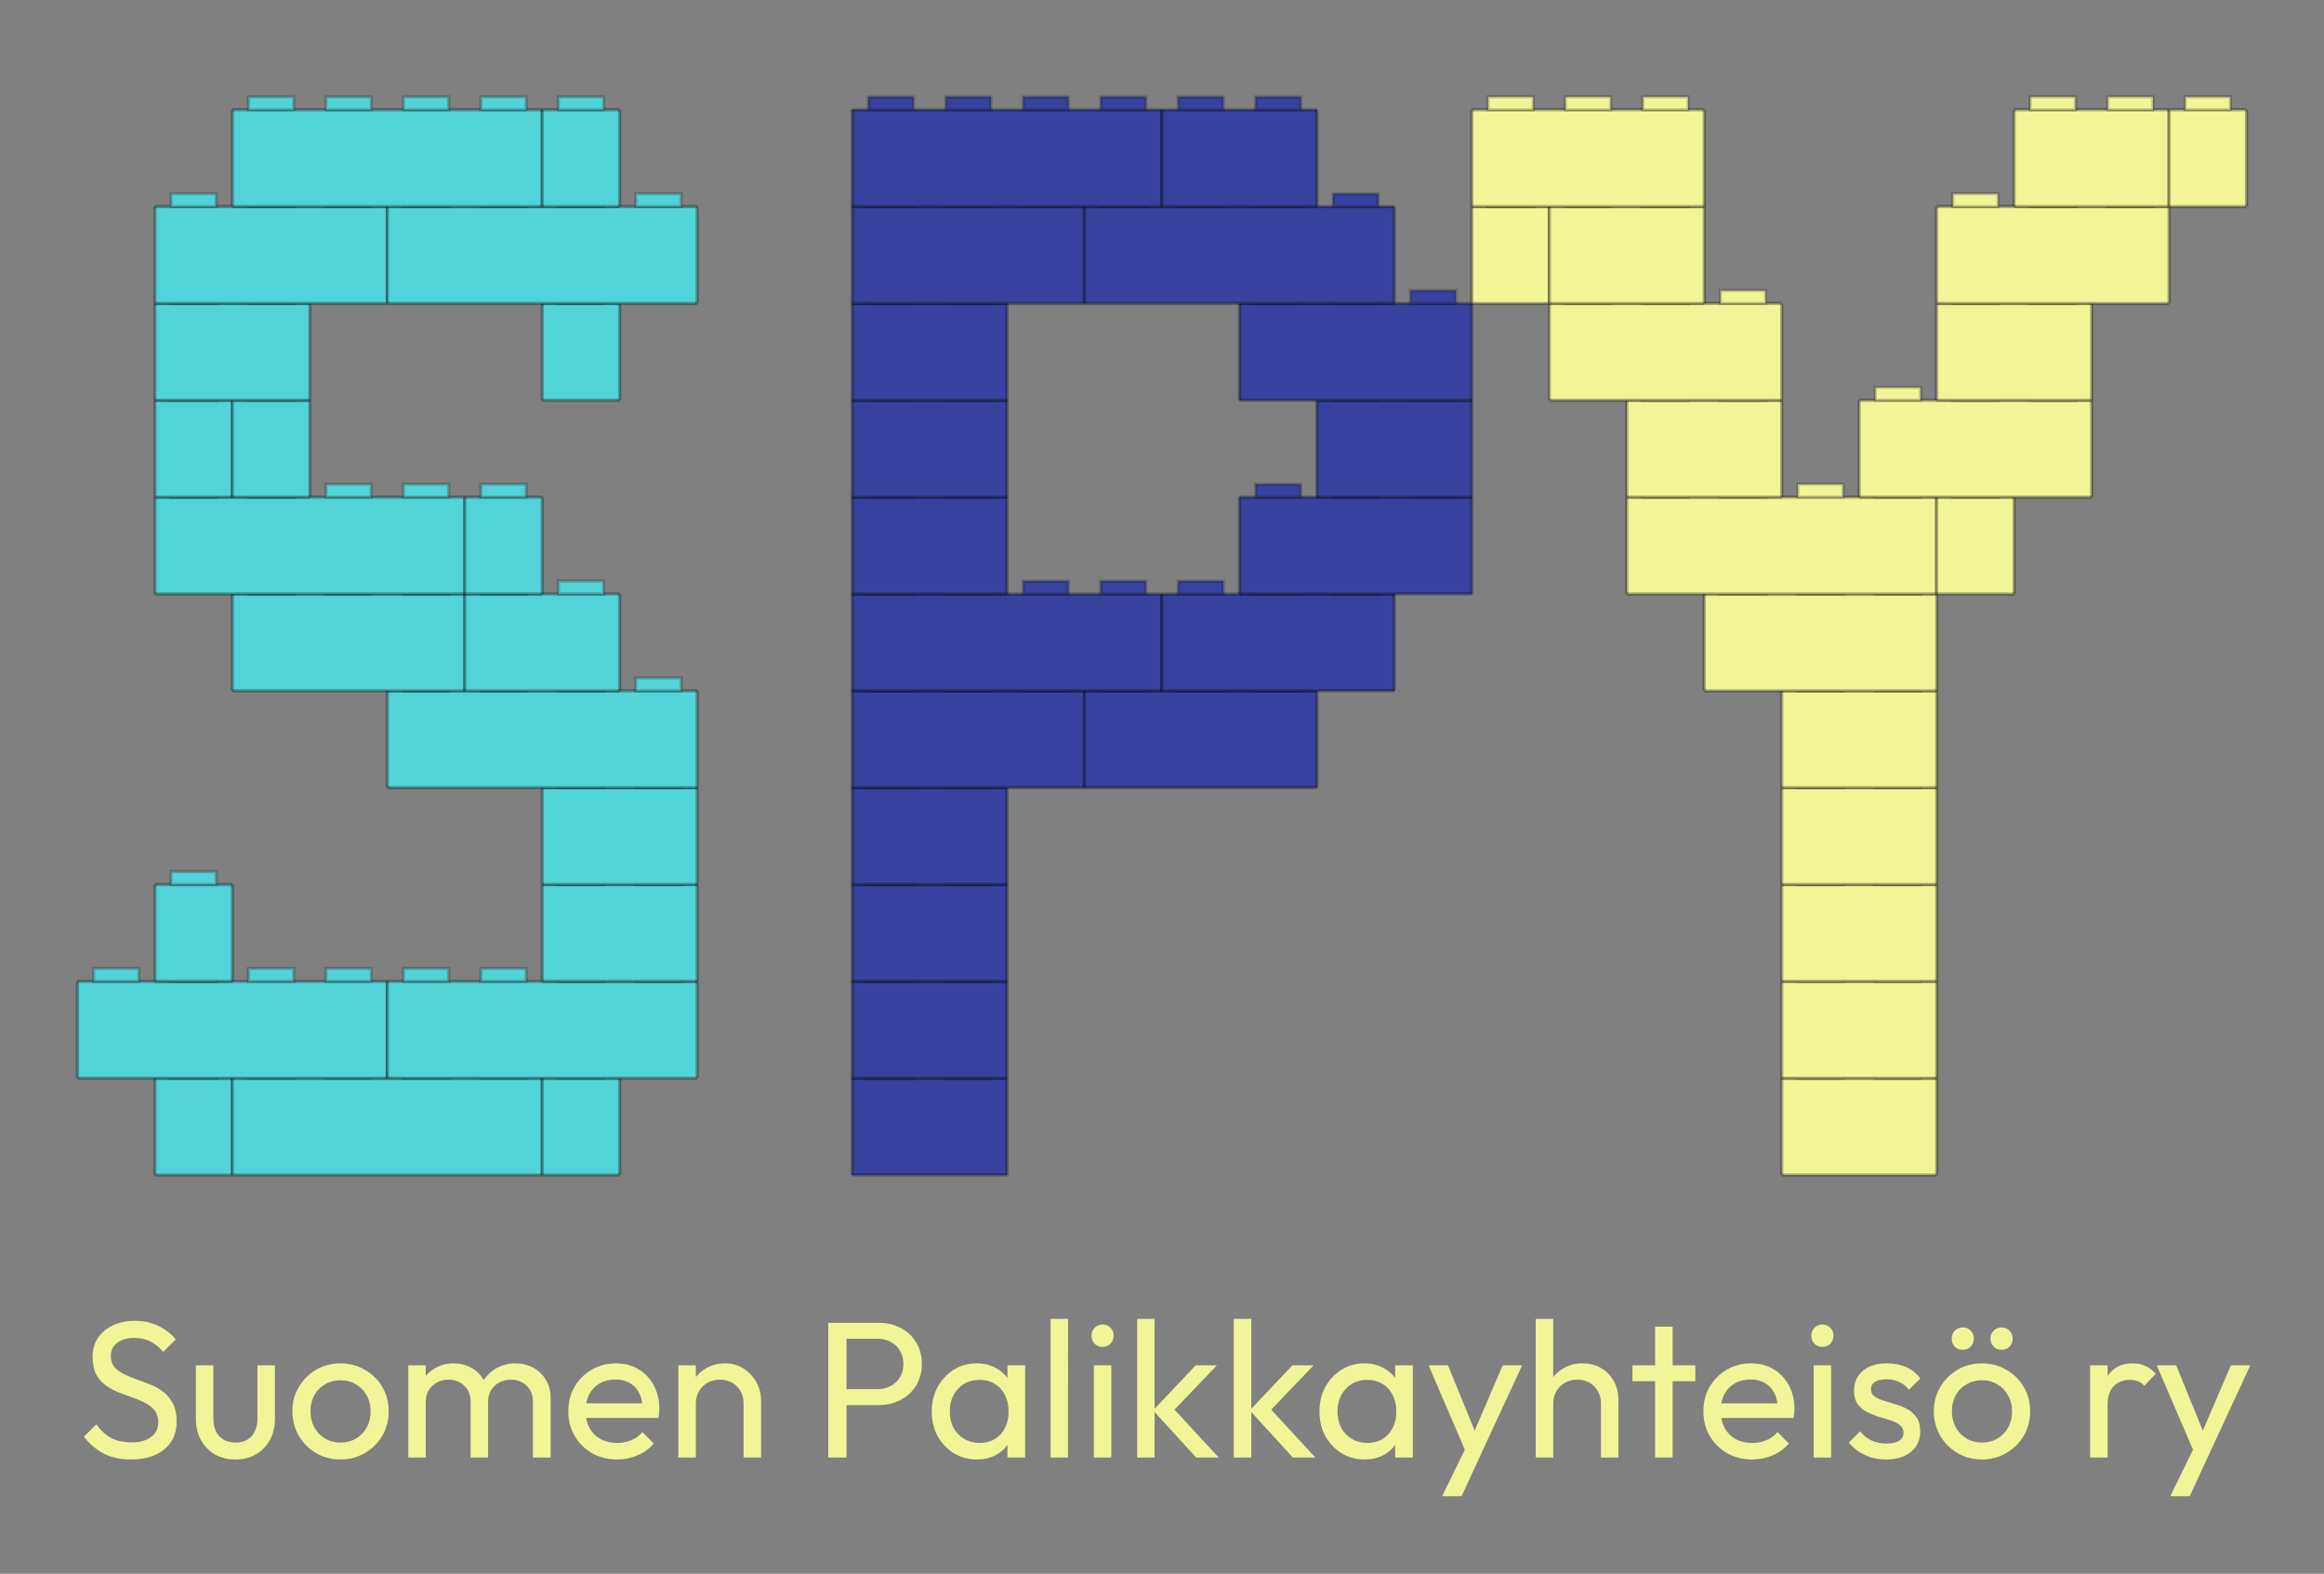 <?xml version='1.0' encoding='utf-8'?>
<svg xmlns="http://www.w3.org/2000/svg" width="360.0" height="243.749" viewBox="0.0 0.0 360.0 243.749" version="1.1"><rect x="0.0" y="0.0" width="360.0" height="243.749" fill="#808080" stroke="none"/><desc>Brick-style blocky version - auto bricks side view</desc>
  <rect x="24" y="167" width="12" height="15" fill="rgb(83,211,216)" />
  <line x1="24" y1="167" x2="36" y2="167" stroke="rgb(0,0,0)" stroke-width="0.5" opacity="0.3" />
  <line x1="24" y1="182" x2="36" y2="182" stroke="rgb(0,0,0)" stroke-width="0.5" opacity="0.3" />
  <line x1="24" y1="167" x2="24" y2="182" stroke="rgb(0,0,0)" stroke-width="0.5" opacity="0.3" />
  <line x1="36" y1="167" x2="36" y2="182" stroke="rgb(0,0,0)" stroke-width="0.5" opacity="0.3" />
  <rect x="26.5" y="165" width="7" height="2" fill="rgb(83,211,216)" />
  <rect x="26.5" y="165" width="7" height="2" fill="none" stroke="rgb(0,0,0)" stroke-width="0.5" opacity="0.2" />
  <rect x="36" y="167" width="48" height="15" fill="rgb(82,211,216)" />
  <line x1="36" y1="167" x2="84" y2="167" stroke="rgb(0,0,0)" stroke-width="0.5" opacity="0.3" />
  <line x1="36" y1="182" x2="84" y2="182" stroke="rgb(0,0,0)" stroke-width="0.5" opacity="0.3" />
  <line x1="36" y1="167" x2="36" y2="182" stroke="rgb(0,0,0)" stroke-width="0.5" opacity="0.3" />
  <line x1="84" y1="167" x2="84" y2="182" stroke="rgb(0,0,0)" stroke-width="0.5" opacity="0.3" />
  <rect x="38.5" y="165" width="7" height="2" fill="rgb(82,211,216)" />
  <rect x="38.5" y="165" width="7" height="2" fill="none" stroke="rgb(0,0,0)" stroke-width="0.5" opacity="0.2" />
  <rect x="50.5" y="165" width="7" height="2" fill="rgb(82,211,216)" />
  <rect x="50.5" y="165" width="7" height="2" fill="none" stroke="rgb(0,0,0)" stroke-width="0.5" opacity="0.2" />
  <rect x="62.5" y="165" width="7" height="2" fill="rgb(82,211,216)" />
  <rect x="62.5" y="165" width="7" height="2" fill="none" stroke="rgb(0,0,0)" stroke-width="0.5" opacity="0.2" />
  <rect x="74.5" y="165" width="7" height="2" fill="rgb(82,211,216)" />
  <rect x="74.5" y="165" width="7" height="2" fill="none" stroke="rgb(0,0,0)" stroke-width="0.5" opacity="0.2" />
  <rect x="84" y="167" width="12" height="15" fill="rgb(82,211,216)" />
  <line x1="84" y1="167" x2="96" y2="167" stroke="rgb(0,0,0)" stroke-width="0.5" opacity="0.3" />
  <line x1="84" y1="182" x2="96" y2="182" stroke="rgb(0,0,0)" stroke-width="0.5" opacity="0.3" />
  <line x1="84" y1="167" x2="84" y2="182" stroke="rgb(0,0,0)" stroke-width="0.5" opacity="0.3" />
  <line x1="96" y1="167" x2="96" y2="182" stroke="rgb(0,0,0)" stroke-width="0.5" opacity="0.3" />
  <rect x="86.5" y="165" width="7" height="2" fill="rgb(82,211,216)" />
  <rect x="86.5" y="165" width="7" height="2" fill="none" stroke="rgb(0,0,0)" stroke-width="0.5" opacity="0.2" />
  <rect x="132" y="167" width="24" height="15" fill="rgb(56,65,157)" />
  <line x1="132" y1="167" x2="156" y2="167" stroke="rgb(0,0,0)" stroke-width="0.5" opacity="0.3" />
  <line x1="132" y1="182" x2="156" y2="182" stroke="rgb(0,0,0)" stroke-width="0.5" opacity="0.3" />
  <line x1="132" y1="167" x2="132" y2="182" stroke="rgb(0,0,0)" stroke-width="0.5" opacity="0.3" />
  <line x1="156" y1="167" x2="156" y2="182" stroke="rgb(0,0,0)" stroke-width="0.5" opacity="0.3" />
  <rect x="134.5" y="165" width="7" height="2" fill="rgb(56,65,157)" />
  <rect x="134.5" y="165" width="7" height="2" fill="none" stroke="rgb(0,0,0)" stroke-width="0.5" opacity="0.2" />
  <rect x="146.5" y="165" width="7" height="2" fill="rgb(56,65,157)" />
  <rect x="146.5" y="165" width="7" height="2" fill="none" stroke="rgb(0,0,0)" stroke-width="0.5" opacity="0.2" />
  <rect x="276" y="167" width="24" height="15" fill="rgb(242,245,151)" />
  <line x1="276" y1="167" x2="300" y2="167" stroke="rgb(0,0,0)" stroke-width="0.5" opacity="0.3" />
  <line x1="276" y1="182" x2="300" y2="182" stroke="rgb(0,0,0)" stroke-width="0.5" opacity="0.3" />
  <line x1="276" y1="167" x2="276" y2="182" stroke="rgb(0,0,0)" stroke-width="0.5" opacity="0.3" />
  <line x1="300" y1="167" x2="300" y2="182" stroke="rgb(0,0,0)" stroke-width="0.5" opacity="0.3" />
  <rect x="278.5" y="165" width="7" height="2" fill="rgb(242,245,151)" />
  <rect x="278.5" y="165" width="7" height="2" fill="none" stroke="rgb(0,0,0)" stroke-width="0.5" opacity="0.2" />
  <rect x="290.5" y="165" width="7" height="2" fill="rgb(242,245,151)" />
  <rect x="290.5" y="165" width="7" height="2" fill="none" stroke="rgb(0,0,0)" stroke-width="0.5" opacity="0.2" />
  <rect x="12" y="152" width="48" height="15" fill="rgb(82,211,216)" />
  <line x1="12" y1="152" x2="60" y2="152" stroke="rgb(0,0,0)" stroke-width="0.5" opacity="0.3" />
  <line x1="12" y1="167" x2="60" y2="167" stroke="rgb(0,0,0)" stroke-width="0.5" opacity="0.3" />
  <line x1="12" y1="152" x2="12" y2="167" stroke="rgb(0,0,0)" stroke-width="0.5" opacity="0.3" />
  <line x1="60" y1="152" x2="60" y2="167" stroke="rgb(0,0,0)" stroke-width="0.5" opacity="0.3" />
  <rect x="14.5" y="150" width="7" height="2" fill="rgb(82,211,216)" />
  <rect x="14.5" y="150" width="7" height="2" fill="none" stroke="rgb(0,0,0)" stroke-width="0.5" opacity="0.2" />
  <rect x="26.5" y="150" width="7" height="2" fill="rgb(82,211,216)" />
  <rect x="26.5" y="150" width="7" height="2" fill="none" stroke="rgb(0,0,0)" stroke-width="0.5" opacity="0.2" />
  <rect x="38.5" y="150" width="7" height="2" fill="rgb(82,211,216)" />
  <rect x="38.5" y="150" width="7" height="2" fill="none" stroke="rgb(0,0,0)" stroke-width="0.5" opacity="0.2" />
  <rect x="50.5" y="150" width="7" height="2" fill="rgb(82,211,216)" />
  <rect x="50.5" y="150" width="7" height="2" fill="none" stroke="rgb(0,0,0)" stroke-width="0.5" opacity="0.2" />
  <rect x="60" y="152" width="48" height="15" fill="rgb(82,211,216)" />
  <line x1="60" y1="152" x2="108" y2="152" stroke="rgb(0,0,0)" stroke-width="0.5" opacity="0.3" />
  <line x1="60" y1="167" x2="108" y2="167" stroke="rgb(0,0,0)" stroke-width="0.5" opacity="0.3" />
  <line x1="60" y1="152" x2="60" y2="167" stroke="rgb(0,0,0)" stroke-width="0.5" opacity="0.3" />
  <line x1="108" y1="152" x2="108" y2="167" stroke="rgb(0,0,0)" stroke-width="0.5" opacity="0.3" />
  <rect x="62.5" y="150" width="7" height="2" fill="rgb(82,211,216)" />
  <rect x="62.5" y="150" width="7" height="2" fill="none" stroke="rgb(0,0,0)" stroke-width="0.5" opacity="0.2" />
  <rect x="74.5" y="150" width="7" height="2" fill="rgb(82,211,216)" />
  <rect x="74.5" y="150" width="7" height="2" fill="none" stroke="rgb(0,0,0)" stroke-width="0.5" opacity="0.2" />
  <rect x="86.5" y="150" width="7" height="2" fill="rgb(82,211,216)" />
  <rect x="86.5" y="150" width="7" height="2" fill="none" stroke="rgb(0,0,0)" stroke-width="0.5" opacity="0.2" />
  <rect x="98.5" y="150" width="7" height="2" fill="rgb(82,211,216)" />
  <rect x="98.5" y="150" width="7" height="2" fill="none" stroke="rgb(0,0,0)" stroke-width="0.5" opacity="0.2" />
  <rect x="132" y="152" width="24" height="15" fill="rgb(56,65,157)" />
  <line x1="132" y1="152" x2="156" y2="152" stroke="rgb(0,0,0)" stroke-width="0.5" opacity="0.3" />
  <line x1="132" y1="167" x2="156" y2="167" stroke="rgb(0,0,0)" stroke-width="0.5" opacity="0.3" />
  <line x1="132" y1="152" x2="132" y2="167" stroke="rgb(0,0,0)" stroke-width="0.5" opacity="0.3" />
  <line x1="156" y1="152" x2="156" y2="167" stroke="rgb(0,0,0)" stroke-width="0.5" opacity="0.3" />
  <rect x="134.5" y="150" width="7" height="2" fill="rgb(56,65,157)" />
  <rect x="134.5" y="150" width="7" height="2" fill="none" stroke="rgb(0,0,0)" stroke-width="0.5" opacity="0.2" />
  <rect x="146.5" y="150" width="7" height="2" fill="rgb(56,65,157)" />
  <rect x="146.5" y="150" width="7" height="2" fill="none" stroke="rgb(0,0,0)" stroke-width="0.5" opacity="0.2" />
  <rect x="276" y="152" width="24" height="15" fill="rgb(242,245,151)" />
  <line x1="276" y1="152" x2="300" y2="152" stroke="rgb(0,0,0)" stroke-width="0.5" opacity="0.3" />
  <line x1="276" y1="167" x2="300" y2="167" stroke="rgb(0,0,0)" stroke-width="0.5" opacity="0.3" />
  <line x1="276" y1="152" x2="276" y2="167" stroke="rgb(0,0,0)" stroke-width="0.5" opacity="0.3" />
  <line x1="300" y1="152" x2="300" y2="167" stroke="rgb(0,0,0)" stroke-width="0.5" opacity="0.3" />
  <rect x="278.5" y="150" width="7" height="2" fill="rgb(242,245,151)" />
  <rect x="278.5" y="150" width="7" height="2" fill="none" stroke="rgb(0,0,0)" stroke-width="0.5" opacity="0.2" />
  <rect x="290.5" y="150" width="7" height="2" fill="rgb(242,245,151)" />
  <rect x="290.5" y="150" width="7" height="2" fill="none" stroke="rgb(0,0,0)" stroke-width="0.5" opacity="0.2" />
  <rect x="24" y="137" width="12" height="15" fill="rgb(82,211,216)" />
  <line x1="24" y1="137" x2="36" y2="137" stroke="rgb(0,0,0)" stroke-width="0.5" opacity="0.3" />
  <line x1="24" y1="152" x2="36" y2="152" stroke="rgb(0,0,0)" stroke-width="0.5" opacity="0.3" />
  <line x1="24" y1="137" x2="24" y2="152" stroke="rgb(0,0,0)" stroke-width="0.5" opacity="0.3" />
  <line x1="36" y1="137" x2="36" y2="152" stroke="rgb(0,0,0)" stroke-width="0.5" opacity="0.3" />
  <rect x="26.5" y="135" width="7" height="2" fill="rgb(82,211,216)" />
  <rect x="26.5" y="135" width="7" height="2" fill="none" stroke="rgb(0,0,0)" stroke-width="0.5" opacity="0.2" />
  <rect x="84" y="137" width="24" height="15" fill="rgb(82,211,216)" />
  <line x1="84" y1="137" x2="108" y2="137" stroke="rgb(0,0,0)" stroke-width="0.5" opacity="0.3" />
  <line x1="84" y1="152" x2="108" y2="152" stroke="rgb(0,0,0)" stroke-width="0.5" opacity="0.3" />
  <line x1="84" y1="137" x2="84" y2="152" stroke="rgb(0,0,0)" stroke-width="0.5" opacity="0.3" />
  <line x1="108" y1="137" x2="108" y2="152" stroke="rgb(0,0,0)" stroke-width="0.5" opacity="0.3" />
  <rect x="86.5" y="135" width="7" height="2" fill="rgb(82,211,216)" />
  <rect x="86.5" y="135" width="7" height="2" fill="none" stroke="rgb(0,0,0)" stroke-width="0.5" opacity="0.2" />
  <rect x="98.5" y="135" width="7" height="2" fill="rgb(82,211,216)" />
  <rect x="98.5" y="135" width="7" height="2" fill="none" stroke="rgb(0,0,0)" stroke-width="0.5" opacity="0.2" />
  <rect x="132" y="137" width="24" height="15" fill="rgb(56,65,157)" />
  <line x1="132" y1="137" x2="156" y2="137" stroke="rgb(0,0,0)" stroke-width="0.5" opacity="0.3" />
  <line x1="132" y1="152" x2="156" y2="152" stroke="rgb(0,0,0)" stroke-width="0.5" opacity="0.3" />
  <line x1="132" y1="137" x2="132" y2="152" stroke="rgb(0,0,0)" stroke-width="0.5" opacity="0.3" />
  <line x1="156" y1="137" x2="156" y2="152" stroke="rgb(0,0,0)" stroke-width="0.5" opacity="0.3" />
  <rect x="134.5" y="135" width="7" height="2" fill="rgb(56,65,157)" />
  <rect x="134.5" y="135" width="7" height="2" fill="none" stroke="rgb(0,0,0)" stroke-width="0.5" opacity="0.2" />
  <rect x="146.5" y="135" width="7" height="2" fill="rgb(56,65,157)" />
  <rect x="146.5" y="135" width="7" height="2" fill="none" stroke="rgb(0,0,0)" stroke-width="0.5" opacity="0.2" />
  <rect x="276" y="137" width="24" height="15" fill="rgb(242,245,151)" />
  <line x1="276" y1="137" x2="300" y2="137" stroke="rgb(0,0,0)" stroke-width="0.5" opacity="0.3" />
  <line x1="276" y1="152" x2="300" y2="152" stroke="rgb(0,0,0)" stroke-width="0.5" opacity="0.3" />
  <line x1="276" y1="137" x2="276" y2="152" stroke="rgb(0,0,0)" stroke-width="0.5" opacity="0.3" />
  <line x1="300" y1="137" x2="300" y2="152" stroke="rgb(0,0,0)" stroke-width="0.5" opacity="0.3" />
  <rect x="278.5" y="135" width="7" height="2" fill="rgb(242,245,151)" />
  <rect x="278.5" y="135" width="7" height="2" fill="none" stroke="rgb(0,0,0)" stroke-width="0.5" opacity="0.2" />
  <rect x="290.5" y="135" width="7" height="2" fill="rgb(242,245,151)" />
  <rect x="290.5" y="135" width="7" height="2" fill="none" stroke="rgb(0,0,0)" stroke-width="0.5" opacity="0.2" />
  <rect x="84" y="122" width="24" height="15" fill="rgb(82,211,216)" />
  <line x1="84" y1="122" x2="108" y2="122" stroke="rgb(0,0,0)" stroke-width="0.5" opacity="0.3" />
  <line x1="84" y1="137" x2="108" y2="137" stroke="rgb(0,0,0)" stroke-width="0.5" opacity="0.3" />
  <line x1="84" y1="122" x2="84" y2="137" stroke="rgb(0,0,0)" stroke-width="0.5" opacity="0.3" />
  <line x1="108" y1="122" x2="108" y2="137" stroke="rgb(0,0,0)" stroke-width="0.5" opacity="0.3" />
  <rect x="86.5" y="120" width="7" height="2" fill="rgb(82,211,216)" />
  <rect x="86.5" y="120" width="7" height="2" fill="none" stroke="rgb(0,0,0)" stroke-width="0.5" opacity="0.2" />
  <rect x="98.5" y="120" width="7" height="2" fill="rgb(82,211,216)" />
  <rect x="98.5" y="120" width="7" height="2" fill="none" stroke="rgb(0,0,0)" stroke-width="0.5" opacity="0.2" />
  <rect x="132" y="122" width="24" height="15" fill="rgb(56,65,157)" />
  <line x1="132" y1="122" x2="156" y2="122" stroke="rgb(0,0,0)" stroke-width="0.5" opacity="0.3" />
  <line x1="132" y1="137" x2="156" y2="137" stroke="rgb(0,0,0)" stroke-width="0.5" opacity="0.3" />
  <line x1="132" y1="122" x2="132" y2="137" stroke="rgb(0,0,0)" stroke-width="0.5" opacity="0.3" />
  <line x1="156" y1="122" x2="156" y2="137" stroke="rgb(0,0,0)" stroke-width="0.5" opacity="0.3" />
  <rect x="134.5" y="120" width="7" height="2" fill="rgb(56,65,157)" />
  <rect x="134.5" y="120" width="7" height="2" fill="none" stroke="rgb(0,0,0)" stroke-width="0.5" opacity="0.2" />
  <rect x="146.5" y="120" width="7" height="2" fill="rgb(56,65,157)" />
  <rect x="146.5" y="120" width="7" height="2" fill="none" stroke="rgb(0,0,0)" stroke-width="0.5" opacity="0.2" />
  <rect x="276" y="122" width="24" height="15" fill="rgb(242,245,151)" />
  <line x1="276" y1="122" x2="300" y2="122" stroke="rgb(0,0,0)" stroke-width="0.5" opacity="0.3" />
  <line x1="276" y1="137" x2="300" y2="137" stroke="rgb(0,0,0)" stroke-width="0.5" opacity="0.3" />
  <line x1="276" y1="122" x2="276" y2="137" stroke="rgb(0,0,0)" stroke-width="0.5" opacity="0.3" />
  <line x1="300" y1="122" x2="300" y2="137" stroke="rgb(0,0,0)" stroke-width="0.5" opacity="0.3" />
  <rect x="278.5" y="120" width="7" height="2" fill="rgb(242,245,151)" />
  <rect x="278.5" y="120" width="7" height="2" fill="none" stroke="rgb(0,0,0)" stroke-width="0.5" opacity="0.2" />
  <rect x="290.5" y="120" width="7" height="2" fill="rgb(242,245,151)" />
  <rect x="290.5" y="120" width="7" height="2" fill="none" stroke="rgb(0,0,0)" stroke-width="0.5" opacity="0.2" />
  <rect x="60" y="107" width="48" height="15" fill="rgb(82,211,216)" />
  <line x1="60" y1="107" x2="108" y2="107" stroke="rgb(0,0,0)" stroke-width="0.5" opacity="0.3" />
  <line x1="60" y1="122" x2="108" y2="122" stroke="rgb(0,0,0)" stroke-width="0.5" opacity="0.3" />
  <line x1="60" y1="107" x2="60" y2="122" stroke="rgb(0,0,0)" stroke-width="0.5" opacity="0.3" />
  <line x1="108" y1="107" x2="108" y2="122" stroke="rgb(0,0,0)" stroke-width="0.5" opacity="0.3" />
  <rect x="62.5" y="105" width="7" height="2" fill="rgb(82,211,216)" />
  <rect x="62.5" y="105" width="7" height="2" fill="none" stroke="rgb(0,0,0)" stroke-width="0.5" opacity="0.2" />
  <rect x="74.5" y="105" width="7" height="2" fill="rgb(82,211,216)" />
  <rect x="74.5" y="105" width="7" height="2" fill="none" stroke="rgb(0,0,0)" stroke-width="0.5" opacity="0.2" />
  <rect x="86.5" y="105" width="7" height="2" fill="rgb(82,211,216)" />
  <rect x="86.5" y="105" width="7" height="2" fill="none" stroke="rgb(0,0,0)" stroke-width="0.5" opacity="0.2" />
  <rect x="98.5" y="105" width="7" height="2" fill="rgb(82,211,216)" />
  <rect x="98.5" y="105" width="7" height="2" fill="none" stroke="rgb(0,0,0)" stroke-width="0.5" opacity="0.2" />
  <rect x="132" y="107" width="36" height="15" fill="rgb(56,65,157)" />
  <line x1="132" y1="107" x2="168" y2="107" stroke="rgb(0,0,0)" stroke-width="0.5" opacity="0.3" />
  <line x1="132" y1="122" x2="168" y2="122" stroke="rgb(0,0,0)" stroke-width="0.5" opacity="0.3" />
  <line x1="132" y1="107" x2="132" y2="122" stroke="rgb(0,0,0)" stroke-width="0.5" opacity="0.3" />
  <line x1="168" y1="107" x2="168" y2="122" stroke="rgb(0,0,0)" stroke-width="0.5" opacity="0.3" />
  <rect x="134.5" y="105" width="7" height="2" fill="rgb(56,65,157)" />
  <rect x="134.5" y="105" width="7" height="2" fill="none" stroke="rgb(0,0,0)" stroke-width="0.5" opacity="0.2" />
  <rect x="146.5" y="105" width="7" height="2" fill="rgb(56,65,157)" />
  <rect x="146.5" y="105" width="7" height="2" fill="none" stroke="rgb(0,0,0)" stroke-width="0.5" opacity="0.2" />
  <rect x="158.5" y="105" width="7" height="2" fill="rgb(56,65,157)" />
  <rect x="158.5" y="105" width="7" height="2" fill="none" stroke="rgb(0,0,0)" stroke-width="0.5" opacity="0.2" />
  <rect x="168" y="107" width="36" height="15" fill="rgb(56,65,157)" />
  <line x1="168" y1="107" x2="204" y2="107" stroke="rgb(0,0,0)" stroke-width="0.5" opacity="0.3" />
  <line x1="168" y1="122" x2="204" y2="122" stroke="rgb(0,0,0)" stroke-width="0.5" opacity="0.3" />
  <line x1="168" y1="107" x2="168" y2="122" stroke="rgb(0,0,0)" stroke-width="0.5" opacity="0.3" />
  <line x1="204" y1="107" x2="204" y2="122" stroke="rgb(0,0,0)" stroke-width="0.5" opacity="0.3" />
  <rect x="170.5" y="105" width="7" height="2" fill="rgb(56,65,157)" />
  <rect x="170.5" y="105" width="7" height="2" fill="none" stroke="rgb(0,0,0)" stroke-width="0.5" opacity="0.2" />
  <rect x="182.5" y="105" width="7" height="2" fill="rgb(56,65,157)" />
  <rect x="182.5" y="105" width="7" height="2" fill="none" stroke="rgb(0,0,0)" stroke-width="0.5" opacity="0.2" />
  <rect x="194.5" y="105" width="7" height="2" fill="rgb(56,65,157)" />
  <rect x="194.5" y="105" width="7" height="2" fill="none" stroke="rgb(0,0,0)" stroke-width="0.5" opacity="0.2" />
  <rect x="276" y="107" width="24" height="15" fill="rgb(242,245,151)" />
  <line x1="276" y1="107" x2="300" y2="107" stroke="rgb(0,0,0)" stroke-width="0.5" opacity="0.3" />
  <line x1="276" y1="122" x2="300" y2="122" stroke="rgb(0,0,0)" stroke-width="0.5" opacity="0.3" />
  <line x1="276" y1="107" x2="276" y2="122" stroke="rgb(0,0,0)" stroke-width="0.5" opacity="0.3" />
  <line x1="300" y1="107" x2="300" y2="122" stroke="rgb(0,0,0)" stroke-width="0.5" opacity="0.3" />
  <rect x="278.5" y="105" width="7" height="2" fill="rgb(242,245,151)" />
  <rect x="278.5" y="105" width="7" height="2" fill="none" stroke="rgb(0,0,0)" stroke-width="0.5" opacity="0.2" />
  <rect x="290.5" y="105" width="7" height="2" fill="rgb(242,245,151)" />
  <rect x="290.5" y="105" width="7" height="2" fill="none" stroke="rgb(0,0,0)" stroke-width="0.5" opacity="0.2" />
  <rect x="36" y="92" width="36" height="15" fill="rgb(82,211,216)" />
  <line x1="36" y1="92" x2="72" y2="92" stroke="rgb(0,0,0)" stroke-width="0.5" opacity="0.3" />
  <line x1="36" y1="107" x2="72" y2="107" stroke="rgb(0,0,0)" stroke-width="0.5" opacity="0.3" />
  <line x1="36" y1="92" x2="36" y2="107" stroke="rgb(0,0,0)" stroke-width="0.5" opacity="0.3" />
  <line x1="72" y1="92" x2="72" y2="107" stroke="rgb(0,0,0)" stroke-width="0.5" opacity="0.3" />
  <rect x="38.5" y="90" width="7" height="2" fill="rgb(82,211,216)" />
  <rect x="38.5" y="90" width="7" height="2" fill="none" stroke="rgb(0,0,0)" stroke-width="0.5" opacity="0.2" />
  <rect x="50.5" y="90" width="7" height="2" fill="rgb(82,211,216)" />
  <rect x="50.5" y="90" width="7" height="2" fill="none" stroke="rgb(0,0,0)" stroke-width="0.5" opacity="0.2" />
  <rect x="62.5" y="90" width="7" height="2" fill="rgb(82,211,216)" />
  <rect x="62.5" y="90" width="7" height="2" fill="none" stroke="rgb(0,0,0)" stroke-width="0.5" opacity="0.2" />
  <rect x="72" y="92" width="24" height="15" fill="rgb(82,211,216)" />
  <line x1="72" y1="92" x2="96" y2="92" stroke="rgb(0,0,0)" stroke-width="0.5" opacity="0.3" />
  <line x1="72" y1="107" x2="96" y2="107" stroke="rgb(0,0,0)" stroke-width="0.5" opacity="0.3" />
  <line x1="72" y1="92" x2="72" y2="107" stroke="rgb(0,0,0)" stroke-width="0.5" opacity="0.3" />
  <line x1="96" y1="92" x2="96" y2="107" stroke="rgb(0,0,0)" stroke-width="0.5" opacity="0.3" />
  <rect x="74.5" y="90" width="7" height="2" fill="rgb(82,211,216)" />
  <rect x="74.5" y="90" width="7" height="2" fill="none" stroke="rgb(0,0,0)" stroke-width="0.5" opacity="0.2" />
  <rect x="86.5" y="90" width="7" height="2" fill="rgb(82,211,216)" />
  <rect x="86.5" y="90" width="7" height="2" fill="none" stroke="rgb(0,0,0)" stroke-width="0.5" opacity="0.2" />
  <rect x="132" y="92" width="48" height="15" fill="rgb(56,65,157)" />
  <line x1="132" y1="92" x2="180" y2="92" stroke="rgb(0,0,0)" stroke-width="0.5" opacity="0.3" />
  <line x1="132" y1="107" x2="180" y2="107" stroke="rgb(0,0,0)" stroke-width="0.5" opacity="0.3" />
  <line x1="132" y1="92" x2="132" y2="107" stroke="rgb(0,0,0)" stroke-width="0.5" opacity="0.3" />
  <line x1="180" y1="92" x2="180" y2="107" stroke="rgb(0,0,0)" stroke-width="0.5" opacity="0.3" />
  <rect x="134.5" y="90" width="7" height="2" fill="rgb(56,65,157)" />
  <rect x="134.5" y="90" width="7" height="2" fill="none" stroke="rgb(0,0,0)" stroke-width="0.5" opacity="0.2" />
  <rect x="146.5" y="90" width="7" height="2" fill="rgb(56,65,157)" />
  <rect x="146.5" y="90" width="7" height="2" fill="none" stroke="rgb(0,0,0)" stroke-width="0.5" opacity="0.2" />
  <rect x="158.5" y="90" width="7" height="2" fill="rgb(56,65,157)" />
  <rect x="158.5" y="90" width="7" height="2" fill="none" stroke="rgb(0,0,0)" stroke-width="0.5" opacity="0.2" />
  <rect x="170.5" y="90" width="7" height="2" fill="rgb(56,65,157)" />
  <rect x="170.5" y="90" width="7" height="2" fill="none" stroke="rgb(0,0,0)" stroke-width="0.5" opacity="0.2" />
  <rect x="180" y="92" width="36" height="15" fill="rgb(56,65,157)" />
  <line x1="180" y1="92" x2="216" y2="92" stroke="rgb(0,0,0)" stroke-width="0.5" opacity="0.3" />
  <line x1="180" y1="107" x2="216" y2="107" stroke="rgb(0,0,0)" stroke-width="0.5" opacity="0.3" />
  <line x1="180" y1="92" x2="180" y2="107" stroke="rgb(0,0,0)" stroke-width="0.5" opacity="0.3" />
  <line x1="216" y1="92" x2="216" y2="107" stroke="rgb(0,0,0)" stroke-width="0.5" opacity="0.3" />
  <rect x="182.5" y="90" width="7" height="2" fill="rgb(56,65,157)" />
  <rect x="182.5" y="90" width="7" height="2" fill="none" stroke="rgb(0,0,0)" stroke-width="0.5" opacity="0.2" />
  <rect x="194.5" y="90" width="7" height="2" fill="rgb(56,65,157)" />
  <rect x="194.5" y="90" width="7" height="2" fill="none" stroke="rgb(0,0,0)" stroke-width="0.5" opacity="0.2" />
  <rect x="206.5" y="90" width="7" height="2" fill="rgb(56,65,157)" />
  <rect x="206.5" y="90" width="7" height="2" fill="none" stroke="rgb(0,0,0)" stroke-width="0.5" opacity="0.2" />
  <rect x="264" y="92" width="36" height="15" fill="rgb(242,245,151)" />
  <line x1="264" y1="92" x2="300" y2="92" stroke="rgb(0,0,0)" stroke-width="0.5" opacity="0.3" />
  <line x1="264" y1="107" x2="300" y2="107" stroke="rgb(0,0,0)" stroke-width="0.5" opacity="0.3" />
  <line x1="264" y1="92" x2="264" y2="107" stroke="rgb(0,0,0)" stroke-width="0.5" opacity="0.3" />
  <line x1="300" y1="92" x2="300" y2="107" stroke="rgb(0,0,0)" stroke-width="0.5" opacity="0.3" />
  <rect x="266.5" y="90" width="7" height="2" fill="rgb(242,245,151)" />
  <rect x="266.5" y="90" width="7" height="2" fill="none" stroke="rgb(0,0,0)" stroke-width="0.5" opacity="0.2" />
  <rect x="278.5" y="90" width="7" height="2" fill="rgb(242,245,151)" />
  <rect x="278.5" y="90" width="7" height="2" fill="none" stroke="rgb(0,0,0)" stroke-width="0.5" opacity="0.2" />
  <rect x="290.5" y="90" width="7" height="2" fill="rgb(242,245,151)" />
  <rect x="290.5" y="90" width="7" height="2" fill="none" stroke="rgb(0,0,0)" stroke-width="0.5" opacity="0.2" />
  <rect x="24" y="77" width="48" height="15" fill="rgb(82,211,216)" />
  <line x1="24" y1="77" x2="72" y2="77" stroke="rgb(0,0,0)" stroke-width="0.5" opacity="0.3" />
  <line x1="24" y1="92" x2="72" y2="92" stroke="rgb(0,0,0)" stroke-width="0.5" opacity="0.3" />
  <line x1="24" y1="77" x2="24" y2="92" stroke="rgb(0,0,0)" stroke-width="0.5" opacity="0.3" />
  <line x1="72" y1="77" x2="72" y2="92" stroke="rgb(0,0,0)" stroke-width="0.5" opacity="0.3" />
  <rect x="26.5" y="75" width="7" height="2" fill="rgb(82,211,216)" />
  <rect x="26.5" y="75" width="7" height="2" fill="none" stroke="rgb(0,0,0)" stroke-width="0.5" opacity="0.2" />
  <rect x="38.5" y="75" width="7" height="2" fill="rgb(82,211,216)" />
  <rect x="38.5" y="75" width="7" height="2" fill="none" stroke="rgb(0,0,0)" stroke-width="0.5" opacity="0.2" />
  <rect x="50.5" y="75" width="7" height="2" fill="rgb(82,211,216)" />
  <rect x="50.5" y="75" width="7" height="2" fill="none" stroke="rgb(0,0,0)" stroke-width="0.5" opacity="0.2" />
  <rect x="62.5" y="75" width="7" height="2" fill="rgb(82,211,216)" />
  <rect x="62.5" y="75" width="7" height="2" fill="none" stroke="rgb(0,0,0)" stroke-width="0.5" opacity="0.2" />
  <rect x="72" y="77" width="12" height="15" fill="rgb(81,211,216)" />
  <line x1="72" y1="77" x2="84" y2="77" stroke="rgb(0,0,0)" stroke-width="0.5" opacity="0.3" />
  <line x1="72" y1="92" x2="84" y2="92" stroke="rgb(0,0,0)" stroke-width="0.5" opacity="0.3" />
  <line x1="72" y1="77" x2="72" y2="92" stroke="rgb(0,0,0)" stroke-width="0.5" opacity="0.3" />
  <line x1="84" y1="77" x2="84" y2="92" stroke="rgb(0,0,0)" stroke-width="0.5" opacity="0.3" />
  <rect x="74.5" y="75" width="7" height="2" fill="rgb(81,211,216)" />
  <rect x="74.5" y="75" width="7" height="2" fill="none" stroke="rgb(0,0,0)" stroke-width="0.5" opacity="0.2" />
  <rect x="132" y="77" width="24" height="15" fill="rgb(56,65,157)" />
  <line x1="132" y1="77" x2="156" y2="77" stroke="rgb(0,0,0)" stroke-width="0.5" opacity="0.3" />
  <line x1="132" y1="92" x2="156" y2="92" stroke="rgb(0,0,0)" stroke-width="0.5" opacity="0.3" />
  <line x1="132" y1="77" x2="132" y2="92" stroke="rgb(0,0,0)" stroke-width="0.5" opacity="0.3" />
  <line x1="156" y1="77" x2="156" y2="92" stroke="rgb(0,0,0)" stroke-width="0.5" opacity="0.3" />
  <rect x="134.5" y="75" width="7" height="2" fill="rgb(56,65,157)" />
  <rect x="134.5" y="75" width="7" height="2" fill="none" stroke="rgb(0,0,0)" stroke-width="0.5" opacity="0.2" />
  <rect x="146.5" y="75" width="7" height="2" fill="rgb(56,65,157)" />
  <rect x="146.5" y="75" width="7" height="2" fill="none" stroke="rgb(0,0,0)" stroke-width="0.5" opacity="0.2" />
  <rect x="192" y="77" width="36" height="15" fill="rgb(56,65,157)" />
  <line x1="192" y1="77" x2="228" y2="77" stroke="rgb(0,0,0)" stroke-width="0.5" opacity="0.3" />
  <line x1="192" y1="92" x2="228" y2="92" stroke="rgb(0,0,0)" stroke-width="0.5" opacity="0.3" />
  <line x1="192" y1="77" x2="192" y2="92" stroke="rgb(0,0,0)" stroke-width="0.5" opacity="0.3" />
  <line x1="228" y1="77" x2="228" y2="92" stroke="rgb(0,0,0)" stroke-width="0.5" opacity="0.3" />
  <rect x="194.5" y="75" width="7" height="2" fill="rgb(56,65,157)" />
  <rect x="194.5" y="75" width="7" height="2" fill="none" stroke="rgb(0,0,0)" stroke-width="0.5" opacity="0.2" />
  <rect x="206.5" y="75" width="7" height="2" fill="rgb(56,65,157)" />
  <rect x="206.5" y="75" width="7" height="2" fill="none" stroke="rgb(0,0,0)" stroke-width="0.5" opacity="0.2" />
  <rect x="218.5" y="75" width="7" height="2" fill="rgb(56,65,157)" />
  <rect x="218.5" y="75" width="7" height="2" fill="none" stroke="rgb(0,0,0)" stroke-width="0.5" opacity="0.2" />
  <rect x="252" y="77" width="48" height="15" fill="rgb(242,245,151)" />
  <line x1="252" y1="77" x2="300" y2="77" stroke="rgb(0,0,0)" stroke-width="0.5" opacity="0.3" />
  <line x1="252" y1="92" x2="300" y2="92" stroke="rgb(0,0,0)" stroke-width="0.5" opacity="0.3" />
  <line x1="252" y1="77" x2="252" y2="92" stroke="rgb(0,0,0)" stroke-width="0.5" opacity="0.3" />
  <line x1="300" y1="77" x2="300" y2="92" stroke="rgb(0,0,0)" stroke-width="0.5" opacity="0.3" />
  <rect x="254.5" y="75" width="7" height="2" fill="rgb(242,245,151)" />
  <rect x="254.5" y="75" width="7" height="2" fill="none" stroke="rgb(0,0,0)" stroke-width="0.5" opacity="0.2" />
  <rect x="266.5" y="75" width="7" height="2" fill="rgb(242,245,151)" />
  <rect x="266.5" y="75" width="7" height="2" fill="none" stroke="rgb(0,0,0)" stroke-width="0.5" opacity="0.2" />
  <rect x="278.5" y="75" width="7" height="2" fill="rgb(242,245,151)" />
  <rect x="278.5" y="75" width="7" height="2" fill="none" stroke="rgb(0,0,0)" stroke-width="0.5" opacity="0.2" />
  <rect x="290.5" y="75" width="7" height="2" fill="rgb(242,245,151)" />
  <rect x="290.5" y="75" width="7" height="2" fill="none" stroke="rgb(0,0,0)" stroke-width="0.5" opacity="0.2" />
  <rect x="300" y="77" width="12" height="15" fill="rgb(242,245,151)" />
  <line x1="300" y1="77" x2="312" y2="77" stroke="rgb(0,0,0)" stroke-width="0.5" opacity="0.3" />
  <line x1="300" y1="92" x2="312" y2="92" stroke="rgb(0,0,0)" stroke-width="0.5" opacity="0.3" />
  <line x1="300" y1="77" x2="300" y2="92" stroke="rgb(0,0,0)" stroke-width="0.5" opacity="0.3" />
  <line x1="312" y1="77" x2="312" y2="92" stroke="rgb(0,0,0)" stroke-width="0.5" opacity="0.3" />
  <rect x="302.5" y="75" width="7" height="2" fill="rgb(242,245,151)" />
  <rect x="302.5" y="75" width="7" height="2" fill="none" stroke="rgb(0,0,0)" stroke-width="0.5" opacity="0.2" />
  <rect x="24" y="62" width="12" height="15" fill="rgb(82,211,216)" />
  <line x1="24" y1="62" x2="36" y2="62" stroke="rgb(0,0,0)" stroke-width="0.5" opacity="0.3" />
  <line x1="24" y1="77" x2="36" y2="77" stroke="rgb(0,0,0)" stroke-width="0.5" opacity="0.3" />
  <line x1="24" y1="62" x2="24" y2="77" stroke="rgb(0,0,0)" stroke-width="0.5" opacity="0.3" />
  <line x1="36" y1="62" x2="36" y2="77" stroke="rgb(0,0,0)" stroke-width="0.5" opacity="0.3" />
  <rect x="26.5" y="60" width="7" height="2" fill="rgb(82,211,216)" />
  <rect x="26.5" y="60" width="7" height="2" fill="none" stroke="rgb(0,0,0)" stroke-width="0.5" opacity="0.2" />
  <rect x="36" y="62" width="12" height="15" fill="rgb(82,211,216)" />
  <line x1="36" y1="62" x2="48" y2="62" stroke="rgb(0,0,0)" stroke-width="0.5" opacity="0.3" />
  <line x1="36" y1="77" x2="48" y2="77" stroke="rgb(0,0,0)" stroke-width="0.5" opacity="0.3" />
  <line x1="36" y1="62" x2="36" y2="77" stroke="rgb(0,0,0)" stroke-width="0.5" opacity="0.3" />
  <line x1="48" y1="62" x2="48" y2="77" stroke="rgb(0,0,0)" stroke-width="0.5" opacity="0.3" />
  <rect x="38.5" y="60" width="7" height="2" fill="rgb(82,211,216)" />
  <rect x="38.5" y="60" width="7" height="2" fill="none" stroke="rgb(0,0,0)" stroke-width="0.5" opacity="0.2" />
  <rect x="132" y="62" width="24" height="15" fill="rgb(56,65,157)" />
  <line x1="132" y1="62" x2="156" y2="62" stroke="rgb(0,0,0)" stroke-width="0.5" opacity="0.3" />
  <line x1="132" y1="77" x2="156" y2="77" stroke="rgb(0,0,0)" stroke-width="0.5" opacity="0.3" />
  <line x1="132" y1="62" x2="132" y2="77" stroke="rgb(0,0,0)" stroke-width="0.5" opacity="0.3" />
  <line x1="156" y1="62" x2="156" y2="77" stroke="rgb(0,0,0)" stroke-width="0.5" opacity="0.3" />
  <rect x="134.5" y="60" width="7" height="2" fill="rgb(56,65,157)" />
  <rect x="134.5" y="60" width="7" height="2" fill="none" stroke="rgb(0,0,0)" stroke-width="0.5" opacity="0.2" />
  <rect x="146.5" y="60" width="7" height="2" fill="rgb(56,65,157)" />
  <rect x="146.5" y="60" width="7" height="2" fill="none" stroke="rgb(0,0,0)" stroke-width="0.5" opacity="0.2" />
  <rect x="204" y="62" width="24" height="15" fill="rgb(56,65,157)" />
  <line x1="204" y1="62" x2="228" y2="62" stroke="rgb(0,0,0)" stroke-width="0.5" opacity="0.3" />
  <line x1="204" y1="77" x2="228" y2="77" stroke="rgb(0,0,0)" stroke-width="0.5" opacity="0.3" />
  <line x1="204" y1="62" x2="204" y2="77" stroke="rgb(0,0,0)" stroke-width="0.5" opacity="0.3" />
  <line x1="228" y1="62" x2="228" y2="77" stroke="rgb(0,0,0)" stroke-width="0.5" opacity="0.3" />
  <rect x="206.5" y="60" width="7" height="2" fill="rgb(56,65,157)" />
  <rect x="206.5" y="60" width="7" height="2" fill="none" stroke="rgb(0,0,0)" stroke-width="0.5" opacity="0.2" />
  <rect x="218.5" y="60" width="7" height="2" fill="rgb(56,65,157)" />
  <rect x="218.5" y="60" width="7" height="2" fill="none" stroke="rgb(0,0,0)" stroke-width="0.5" opacity="0.2" />
  <rect x="252" y="62" width="24" height="15" fill="rgb(242,245,151)" />
  <line x1="252" y1="62" x2="276" y2="62" stroke="rgb(0,0,0)" stroke-width="0.5" opacity="0.3" />
  <line x1="252" y1="77" x2="276" y2="77" stroke="rgb(0,0,0)" stroke-width="0.5" opacity="0.3" />
  <line x1="252" y1="62" x2="252" y2="77" stroke="rgb(0,0,0)" stroke-width="0.5" opacity="0.3" />
  <line x1="276" y1="62" x2="276" y2="77" stroke="rgb(0,0,0)" stroke-width="0.5" opacity="0.3" />
  <rect x="254.5" y="60" width="7" height="2" fill="rgb(242,245,151)" />
  <rect x="254.5" y="60" width="7" height="2" fill="none" stroke="rgb(0,0,0)" stroke-width="0.5" opacity="0.2" />
  <rect x="266.5" y="60" width="7" height="2" fill="rgb(242,245,151)" />
  <rect x="266.5" y="60" width="7" height="2" fill="none" stroke="rgb(0,0,0)" stroke-width="0.5" opacity="0.2" />
  <rect x="288" y="62" width="36" height="15" fill="rgb(242,245,151)" />
  <line x1="288" y1="62" x2="324" y2="62" stroke="rgb(0,0,0)" stroke-width="0.5" opacity="0.3" />
  <line x1="288" y1="77" x2="324" y2="77" stroke="rgb(0,0,0)" stroke-width="0.5" opacity="0.3" />
  <line x1="288" y1="62" x2="288" y2="77" stroke="rgb(0,0,0)" stroke-width="0.5" opacity="0.3" />
  <line x1="324" y1="62" x2="324" y2="77" stroke="rgb(0,0,0)" stroke-width="0.5" opacity="0.3" />
  <rect x="290.5" y="60" width="7" height="2" fill="rgb(242,245,151)" />
  <rect x="290.5" y="60" width="7" height="2" fill="none" stroke="rgb(0,0,0)" stroke-width="0.5" opacity="0.2" />
  <rect x="302.5" y="60" width="7" height="2" fill="rgb(242,245,151)" />
  <rect x="302.5" y="60" width="7" height="2" fill="none" stroke="rgb(0,0,0)" stroke-width="0.5" opacity="0.2" />
  <rect x="314.5" y="60" width="7" height="2" fill="rgb(242,245,151)" />
  <rect x="314.5" y="60" width="7" height="2" fill="none" stroke="rgb(0,0,0)" stroke-width="0.5" opacity="0.2" />
  <rect x="24" y="47" width="24" height="15" fill="rgb(82,211,216)" />
  <line x1="24" y1="47" x2="48" y2="47" stroke="rgb(0,0,0)" stroke-width="0.5" opacity="0.3" />
  <line x1="24" y1="62" x2="48" y2="62" stroke="rgb(0,0,0)" stroke-width="0.5" opacity="0.3" />
  <line x1="24" y1="47" x2="24" y2="62" stroke="rgb(0,0,0)" stroke-width="0.5" opacity="0.3" />
  <line x1="48" y1="47" x2="48" y2="62" stroke="rgb(0,0,0)" stroke-width="0.5" opacity="0.3" />
  <rect x="26.5" y="45" width="7" height="2" fill="rgb(82,211,216)" />
  <rect x="26.5" y="45" width="7" height="2" fill="none" stroke="rgb(0,0,0)" stroke-width="0.5" opacity="0.2" />
  <rect x="38.5" y="45" width="7" height="2" fill="rgb(82,211,216)" />
  <rect x="38.5" y="45" width="7" height="2" fill="none" stroke="rgb(0,0,0)" stroke-width="0.5" opacity="0.2" />
  <rect x="84" y="47" width="12" height="15" fill="rgb(82,211,216)" />
  <line x1="84" y1="47" x2="96" y2="47" stroke="rgb(0,0,0)" stroke-width="0.5" opacity="0.3" />
  <line x1="84" y1="62" x2="96" y2="62" stroke="rgb(0,0,0)" stroke-width="0.5" opacity="0.3" />
  <line x1="84" y1="47" x2="84" y2="62" stroke="rgb(0,0,0)" stroke-width="0.5" opacity="0.3" />
  <line x1="96" y1="47" x2="96" y2="62" stroke="rgb(0,0,0)" stroke-width="0.5" opacity="0.3" />
  <rect x="86.5" y="45" width="7" height="2" fill="rgb(82,211,216)" />
  <rect x="86.5" y="45" width="7" height="2" fill="none" stroke="rgb(0,0,0)" stroke-width="0.5" opacity="0.2" />
  <rect x="132" y="47" width="24" height="15" fill="rgb(56,65,157)" />
  <line x1="132" y1="47" x2="156" y2="47" stroke="rgb(0,0,0)" stroke-width="0.5" opacity="0.3" />
  <line x1="132" y1="62" x2="156" y2="62" stroke="rgb(0,0,0)" stroke-width="0.5" opacity="0.3" />
  <line x1="132" y1="47" x2="132" y2="62" stroke="rgb(0,0,0)" stroke-width="0.5" opacity="0.3" />
  <line x1="156" y1="47" x2="156" y2="62" stroke="rgb(0,0,0)" stroke-width="0.5" opacity="0.3" />
  <rect x="134.5" y="45" width="7" height="2" fill="rgb(56,65,157)" />
  <rect x="134.5" y="45" width="7" height="2" fill="none" stroke="rgb(0,0,0)" stroke-width="0.5" opacity="0.2" />
  <rect x="146.5" y="45" width="7" height="2" fill="rgb(56,65,157)" />
  <rect x="146.5" y="45" width="7" height="2" fill="none" stroke="rgb(0,0,0)" stroke-width="0.5" opacity="0.2" />
  <rect x="192" y="47" width="36" height="15" fill="rgb(56,65,157)" />
  <line x1="192" y1="47" x2="228" y2="47" stroke="rgb(0,0,0)" stroke-width="0.5" opacity="0.3" />
  <line x1="192" y1="62" x2="228" y2="62" stroke="rgb(0,0,0)" stroke-width="0.5" opacity="0.3" />
  <line x1="192" y1="47" x2="192" y2="62" stroke="rgb(0,0,0)" stroke-width="0.5" opacity="0.3" />
  <line x1="228" y1="47" x2="228" y2="62" stroke="rgb(0,0,0)" stroke-width="0.5" opacity="0.3" />
  <rect x="194.5" y="45" width="7" height="2" fill="rgb(56,65,157)" />
  <rect x="194.5" y="45" width="7" height="2" fill="none" stroke="rgb(0,0,0)" stroke-width="0.5" opacity="0.2" />
  <rect x="206.5" y="45" width="7" height="2" fill="rgb(56,65,157)" />
  <rect x="206.5" y="45" width="7" height="2" fill="none" stroke="rgb(0,0,0)" stroke-width="0.5" opacity="0.2" />
  <rect x="218.5" y="45" width="7" height="2" fill="rgb(56,65,157)" />
  <rect x="218.5" y="45" width="7" height="2" fill="none" stroke="rgb(0,0,0)" stroke-width="0.5" opacity="0.2" />
  <rect x="240" y="47" width="36" height="15" fill="rgb(242,245,151)" />
  <line x1="240" y1="47" x2="276" y2="47" stroke="rgb(0,0,0)" stroke-width="0.5" opacity="0.3" />
  <line x1="240" y1="62" x2="276" y2="62" stroke="rgb(0,0,0)" stroke-width="0.5" opacity="0.3" />
  <line x1="240" y1="47" x2="240" y2="62" stroke="rgb(0,0,0)" stroke-width="0.5" opacity="0.3" />
  <line x1="276" y1="47" x2="276" y2="62" stroke="rgb(0,0,0)" stroke-width="0.5" opacity="0.3" />
  <rect x="242.5" y="45" width="7" height="2" fill="rgb(242,245,151)" />
  <rect x="242.5" y="45" width="7" height="2" fill="none" stroke="rgb(0,0,0)" stroke-width="0.5" opacity="0.2" />
  <rect x="254.5" y="45" width="7" height="2" fill="rgb(242,245,151)" />
  <rect x="254.5" y="45" width="7" height="2" fill="none" stroke="rgb(0,0,0)" stroke-width="0.5" opacity="0.2" />
  <rect x="266.5" y="45" width="7" height="2" fill="rgb(242,245,151)" />
  <rect x="266.5" y="45" width="7" height="2" fill="none" stroke="rgb(0,0,0)" stroke-width="0.5" opacity="0.2" />
  <rect x="300" y="47" width="24" height="15" fill="rgb(242,245,151)" />
  <line x1="300" y1="47" x2="324" y2="47" stroke="rgb(0,0,0)" stroke-width="0.5" opacity="0.3" />
  <line x1="300" y1="62" x2="324" y2="62" stroke="rgb(0,0,0)" stroke-width="0.5" opacity="0.3" />
  <line x1="300" y1="47" x2="300" y2="62" stroke="rgb(0,0,0)" stroke-width="0.5" opacity="0.3" />
  <line x1="324" y1="47" x2="324" y2="62" stroke="rgb(0,0,0)" stroke-width="0.5" opacity="0.3" />
  <rect x="302.5" y="45" width="7" height="2" fill="rgb(242,245,151)" />
  <rect x="302.5" y="45" width="7" height="2" fill="none" stroke="rgb(0,0,0)" stroke-width="0.5" opacity="0.2" />
  <rect x="314.5" y="45" width="7" height="2" fill="rgb(242,245,151)" />
  <rect x="314.5" y="45" width="7" height="2" fill="none" stroke="rgb(0,0,0)" stroke-width="0.5" opacity="0.2" />
  <rect x="24" y="32" width="36" height="15" fill="rgb(82,211,216)" />
  <line x1="24" y1="32" x2="60" y2="32" stroke="rgb(0,0,0)" stroke-width="0.5" opacity="0.3" />
  <line x1="24" y1="47" x2="60" y2="47" stroke="rgb(0,0,0)" stroke-width="0.5" opacity="0.3" />
  <line x1="24" y1="32" x2="24" y2="47" stroke="rgb(0,0,0)" stroke-width="0.5" opacity="0.3" />
  <line x1="60" y1="32" x2="60" y2="47" stroke="rgb(0,0,0)" stroke-width="0.5" opacity="0.3" />
  <rect x="26.5" y="30" width="7" height="2" fill="rgb(82,211,216)" />
  <rect x="26.5" y="30" width="7" height="2" fill="none" stroke="rgb(0,0,0)" stroke-width="0.5" opacity="0.2" />
  <rect x="38.5" y="30" width="7" height="2" fill="rgb(82,211,216)" />
  <rect x="38.5" y="30" width="7" height="2" fill="none" stroke="rgb(0,0,0)" stroke-width="0.5" opacity="0.2" />
  <rect x="50.5" y="30" width="7" height="2" fill="rgb(82,211,216)" />
  <rect x="50.5" y="30" width="7" height="2" fill="none" stroke="rgb(0,0,0)" stroke-width="0.5" opacity="0.2" />
  <rect x="60" y="32" width="48" height="15" fill="rgb(82,211,216)" />
  <line x1="60" y1="32" x2="108" y2="32" stroke="rgb(0,0,0)" stroke-width="0.5" opacity="0.3" />
  <line x1="60" y1="47" x2="108" y2="47" stroke="rgb(0,0,0)" stroke-width="0.5" opacity="0.3" />
  <line x1="60" y1="32" x2="60" y2="47" stroke="rgb(0,0,0)" stroke-width="0.5" opacity="0.3" />
  <line x1="108" y1="32" x2="108" y2="47" stroke="rgb(0,0,0)" stroke-width="0.5" opacity="0.3" />
  <rect x="62.5" y="30" width="7" height="2" fill="rgb(82,211,216)" />
  <rect x="62.5" y="30" width="7" height="2" fill="none" stroke="rgb(0,0,0)" stroke-width="0.5" opacity="0.2" />
  <rect x="74.5" y="30" width="7" height="2" fill="rgb(82,211,216)" />
  <rect x="74.5" y="30" width="7" height="2" fill="none" stroke="rgb(0,0,0)" stroke-width="0.5" opacity="0.2" />
  <rect x="86.5" y="30" width="7" height="2" fill="rgb(82,211,216)" />
  <rect x="86.5" y="30" width="7" height="2" fill="none" stroke="rgb(0,0,0)" stroke-width="0.5" opacity="0.2" />
  <rect x="98.5" y="30" width="7" height="2" fill="rgb(82,211,216)" />
  <rect x="98.5" y="30" width="7" height="2" fill="none" stroke="rgb(0,0,0)" stroke-width="0.5" opacity="0.2" />
  <rect x="132" y="32" width="36" height="15" fill="rgb(56,65,157)" />
  <line x1="132" y1="32" x2="168" y2="32" stroke="rgb(0,0,0)" stroke-width="0.5" opacity="0.3" />
  <line x1="132" y1="47" x2="168" y2="47" stroke="rgb(0,0,0)" stroke-width="0.5" opacity="0.3" />
  <line x1="132" y1="32" x2="132" y2="47" stroke="rgb(0,0,0)" stroke-width="0.5" opacity="0.3" />
  <line x1="168" y1="32" x2="168" y2="47" stroke="rgb(0,0,0)" stroke-width="0.5" opacity="0.3" />
  <rect x="134.5" y="30" width="7" height="2" fill="rgb(56,65,157)" />
  <rect x="134.5" y="30" width="7" height="2" fill="none" stroke="rgb(0,0,0)" stroke-width="0.5" opacity="0.2" />
  <rect x="146.5" y="30" width="7" height="2" fill="rgb(56,65,157)" />
  <rect x="146.5" y="30" width="7" height="2" fill="none" stroke="rgb(0,0,0)" stroke-width="0.5" opacity="0.2" />
  <rect x="158.5" y="30" width="7" height="2" fill="rgb(56,65,157)" />
  <rect x="158.5" y="30" width="7" height="2" fill="none" stroke="rgb(0,0,0)" stroke-width="0.5" opacity="0.2" />
  <rect x="168" y="32" width="48" height="15" fill="rgb(56,65,157)" />
  <line x1="168" y1="32" x2="216" y2="32" stroke="rgb(0,0,0)" stroke-width="0.5" opacity="0.3" />
  <line x1="168" y1="47" x2="216" y2="47" stroke="rgb(0,0,0)" stroke-width="0.5" opacity="0.3" />
  <line x1="168" y1="32" x2="168" y2="47" stroke="rgb(0,0,0)" stroke-width="0.5" opacity="0.3" />
  <line x1="216" y1="32" x2="216" y2="47" stroke="rgb(0,0,0)" stroke-width="0.5" opacity="0.3" />
  <rect x="170.5" y="30" width="7" height="2" fill="rgb(56,65,157)" />
  <rect x="170.5" y="30" width="7" height="2" fill="none" stroke="rgb(0,0,0)" stroke-width="0.5" opacity="0.2" />
  <rect x="182.5" y="30" width="7" height="2" fill="rgb(56,65,157)" />
  <rect x="182.5" y="30" width="7" height="2" fill="none" stroke="rgb(0,0,0)" stroke-width="0.5" opacity="0.2" />
  <rect x="194.5" y="30" width="7" height="2" fill="rgb(56,65,157)" />
  <rect x="194.5" y="30" width="7" height="2" fill="none" stroke="rgb(0,0,0)" stroke-width="0.5" opacity="0.2" />
  <rect x="206.5" y="30" width="7" height="2" fill="rgb(56,65,157)" />
  <rect x="206.5" y="30" width="7" height="2" fill="none" stroke="rgb(0,0,0)" stroke-width="0.5" opacity="0.2" />
  <rect x="228" y="32" width="12" height="15" fill="rgb(242,246,151)" />
  <line x1="228" y1="32" x2="240" y2="32" stroke="rgb(0,0,0)" stroke-width="0.5" opacity="0.3" />
  <line x1="228" y1="47" x2="240" y2="47" stroke="rgb(0,0,0)" stroke-width="0.5" opacity="0.3" />
  <line x1="228" y1="32" x2="228" y2="47" stroke="rgb(0,0,0)" stroke-width="0.5" opacity="0.3" />
  <line x1="240" y1="32" x2="240" y2="47" stroke="rgb(0,0,0)" stroke-width="0.5" opacity="0.3" />
  <rect x="230.5" y="30" width="7" height="2" fill="rgb(242,246,151)" />
  <rect x="230.5" y="30" width="7" height="2" fill="none" stroke="rgb(0,0,0)" stroke-width="0.5" opacity="0.2" />
  <rect x="240" y="32" width="24" height="15" fill="rgb(242,245,151)" />
  <line x1="240" y1="32" x2="264" y2="32" stroke="rgb(0,0,0)" stroke-width="0.5" opacity="0.3" />
  <line x1="240" y1="47" x2="264" y2="47" stroke="rgb(0,0,0)" stroke-width="0.5" opacity="0.3" />
  <line x1="240" y1="32" x2="240" y2="47" stroke="rgb(0,0,0)" stroke-width="0.5" opacity="0.3" />
  <line x1="264" y1="32" x2="264" y2="47" stroke="rgb(0,0,0)" stroke-width="0.5" opacity="0.3" />
  <rect x="242.5" y="30" width="7" height="2" fill="rgb(242,245,151)" />
  <rect x="242.5" y="30" width="7" height="2" fill="none" stroke="rgb(0,0,0)" stroke-width="0.5" opacity="0.2" />
  <rect x="254.5" y="30" width="7" height="2" fill="rgb(242,245,151)" />
  <rect x="254.5" y="30" width="7" height="2" fill="none" stroke="rgb(0,0,0)" stroke-width="0.5" opacity="0.2" />
  <rect x="300" y="32" width="36" height="15" fill="rgb(242,245,151)" />
  <line x1="300" y1="32" x2="336" y2="32" stroke="rgb(0,0,0)" stroke-width="0.5" opacity="0.3" />
  <line x1="300" y1="47" x2="336" y2="47" stroke="rgb(0,0,0)" stroke-width="0.5" opacity="0.3" />
  <line x1="300" y1="32" x2="300" y2="47" stroke="rgb(0,0,0)" stroke-width="0.5" opacity="0.3" />
  <line x1="336" y1="32" x2="336" y2="47" stroke="rgb(0,0,0)" stroke-width="0.5" opacity="0.3" />
  <rect x="302.5" y="30" width="7" height="2" fill="rgb(242,245,151)" />
  <rect x="302.5" y="30" width="7" height="2" fill="none" stroke="rgb(0,0,0)" stroke-width="0.5" opacity="0.2" />
  <rect x="314.5" y="30" width="7" height="2" fill="rgb(242,245,151)" />
  <rect x="314.5" y="30" width="7" height="2" fill="none" stroke="rgb(0,0,0)" stroke-width="0.5" opacity="0.2" />
  <rect x="326.5" y="30" width="7" height="2" fill="rgb(242,245,151)" />
  <rect x="326.5" y="30" width="7" height="2" fill="none" stroke="rgb(0,0,0)" stroke-width="0.5" opacity="0.2" />
  <rect x="36" y="17" width="48" height="15" fill="rgb(82,211,216)" />
  <line x1="36" y1="17" x2="84" y2="17" stroke="rgb(0,0,0)" stroke-width="0.5" opacity="0.3" />
  <line x1="36" y1="32" x2="84" y2="32" stroke="rgb(0,0,0)" stroke-width="0.5" opacity="0.3" />
  <line x1="36" y1="17" x2="36" y2="32" stroke="rgb(0,0,0)" stroke-width="0.5" opacity="0.3" />
  <line x1="84" y1="17" x2="84" y2="32" stroke="rgb(0,0,0)" stroke-width="0.5" opacity="0.3" />
  <rect x="38.5" y="15" width="7" height="2" fill="rgb(82,211,216)" />
  <rect x="38.5" y="15" width="7" height="2" fill="none" stroke="rgb(0,0,0)" stroke-width="0.5" opacity="0.2" />
  <rect x="50.5" y="15" width="7" height="2" fill="rgb(82,211,216)" />
  <rect x="50.5" y="15" width="7" height="2" fill="none" stroke="rgb(0,0,0)" stroke-width="0.5" opacity="0.2" />
  <rect x="62.5" y="15" width="7" height="2" fill="rgb(82,211,216)" />
  <rect x="62.5" y="15" width="7" height="2" fill="none" stroke="rgb(0,0,0)" stroke-width="0.5" opacity="0.2" />
  <rect x="74.5" y="15" width="7" height="2" fill="rgb(82,211,216)" />
  <rect x="74.5" y="15" width="7" height="2" fill="none" stroke="rgb(0,0,0)" stroke-width="0.5" opacity="0.2" />
  <rect x="84" y="17" width="12" height="15" fill="rgb(82,211,216)" />
  <line x1="84" y1="17" x2="96" y2="17" stroke="rgb(0,0,0)" stroke-width="0.5" opacity="0.3" />
  <line x1="84" y1="32" x2="96" y2="32" stroke="rgb(0,0,0)" stroke-width="0.5" opacity="0.3" />
  <line x1="84" y1="17" x2="84" y2="32" stroke="rgb(0,0,0)" stroke-width="0.5" opacity="0.3" />
  <line x1="96" y1="17" x2="96" y2="32" stroke="rgb(0,0,0)" stroke-width="0.5" opacity="0.3" />
  <rect x="86.5" y="15" width="7" height="2" fill="rgb(82,211,216)" />
  <rect x="86.5" y="15" width="7" height="2" fill="none" stroke="rgb(0,0,0)" stroke-width="0.5" opacity="0.2" />
  <rect x="132" y="17" width="48" height="15" fill="rgb(56,65,157)" />
  <line x1="132" y1="17" x2="180" y2="17" stroke="rgb(0,0,0)" stroke-width="0.5" opacity="0.3" />
  <line x1="132" y1="32" x2="180" y2="32" stroke="rgb(0,0,0)" stroke-width="0.5" opacity="0.3" />
  <line x1="132" y1="17" x2="132" y2="32" stroke="rgb(0,0,0)" stroke-width="0.5" opacity="0.3" />
  <line x1="180" y1="17" x2="180" y2="32" stroke="rgb(0,0,0)" stroke-width="0.5" opacity="0.3" />
  <rect x="134.5" y="15" width="7" height="2" fill="rgb(56,65,157)" />
  <rect x="134.5" y="15" width="7" height="2" fill="none" stroke="rgb(0,0,0)" stroke-width="0.5" opacity="0.2" />
  <rect x="146.5" y="15" width="7" height="2" fill="rgb(56,65,157)" />
  <rect x="146.5" y="15" width="7" height="2" fill="none" stroke="rgb(0,0,0)" stroke-width="0.5" opacity="0.2" />
  <rect x="158.5" y="15" width="7" height="2" fill="rgb(56,65,157)" />
  <rect x="158.5" y="15" width="7" height="2" fill="none" stroke="rgb(0,0,0)" stroke-width="0.5" opacity="0.2" />
  <rect x="170.5" y="15" width="7" height="2" fill="rgb(56,65,157)" />
  <rect x="170.5" y="15" width="7" height="2" fill="none" stroke="rgb(0,0,0)" stroke-width="0.5" opacity="0.2" />
  <rect x="180" y="17" width="24" height="15" fill="rgb(56,65,157)" />
  <line x1="180" y1="17" x2="204" y2="17" stroke="rgb(0,0,0)" stroke-width="0.5" opacity="0.3" />
  <line x1="180" y1="32" x2="204" y2="32" stroke="rgb(0,0,0)" stroke-width="0.5" opacity="0.3" />
  <line x1="180" y1="17" x2="180" y2="32" stroke="rgb(0,0,0)" stroke-width="0.5" opacity="0.3" />
  <line x1="204" y1="17" x2="204" y2="32" stroke="rgb(0,0,0)" stroke-width="0.5" opacity="0.3" />
  <rect x="182.5" y="15" width="7" height="2" fill="rgb(56,65,157)" />
  <rect x="182.5" y="15" width="7" height="2" fill="none" stroke="rgb(0,0,0)" stroke-width="0.5" opacity="0.2" />
  <rect x="194.5" y="15" width="7" height="2" fill="rgb(56,65,157)" />
  <rect x="194.5" y="15" width="7" height="2" fill="none" stroke="rgb(0,0,0)" stroke-width="0.5" opacity="0.2" />
  <rect x="228" y="17" width="36" height="15" fill="rgb(242,245,151)" />
  <line x1="228" y1="17" x2="264" y2="17" stroke="rgb(0,0,0)" stroke-width="0.5" opacity="0.3" />
  <line x1="228" y1="32" x2="264" y2="32" stroke="rgb(0,0,0)" stroke-width="0.5" opacity="0.3" />
  <line x1="228" y1="17" x2="228" y2="32" stroke="rgb(0,0,0)" stroke-width="0.5" opacity="0.3" />
  <line x1="264" y1="17" x2="264" y2="32" stroke="rgb(0,0,0)" stroke-width="0.5" opacity="0.3" />
  <rect x="230.5" y="15" width="7" height="2" fill="rgb(242,245,151)" />
  <rect x="230.5" y="15" width="7" height="2" fill="none" stroke="rgb(0,0,0)" stroke-width="0.5" opacity="0.2" />
  <rect x="242.5" y="15" width="7" height="2" fill="rgb(242,245,151)" />
  <rect x="242.5" y="15" width="7" height="2" fill="none" stroke="rgb(0,0,0)" stroke-width="0.5" opacity="0.2" />
  <rect x="254.5" y="15" width="7" height="2" fill="rgb(242,245,151)" />
  <rect x="254.5" y="15" width="7" height="2" fill="none" stroke="rgb(0,0,0)" stroke-width="0.5" opacity="0.2" />
  <rect x="312" y="17" width="24" height="15" fill="rgb(242,245,151)" />
  <line x1="312" y1="17" x2="336" y2="17" stroke="rgb(0,0,0)" stroke-width="0.5" opacity="0.3" />
  <line x1="312" y1="32" x2="336" y2="32" stroke="rgb(0,0,0)" stroke-width="0.5" opacity="0.3" />
  <line x1="312" y1="17" x2="312" y2="32" stroke="rgb(0,0,0)" stroke-width="0.5" opacity="0.3" />
  <line x1="336" y1="17" x2="336" y2="32" stroke="rgb(0,0,0)" stroke-width="0.5" opacity="0.3" />
  <rect x="314.5" y="15" width="7" height="2" fill="rgb(242,245,151)" />
  <rect x="314.5" y="15" width="7" height="2" fill="none" stroke="rgb(0,0,0)" stroke-width="0.5" opacity="0.2" />
  <rect x="326.5" y="15" width="7" height="2" fill="rgb(242,245,151)" />
  <rect x="326.5" y="15" width="7" height="2" fill="none" stroke="rgb(0,0,0)" stroke-width="0.5" opacity="0.2" />
  <rect x="336" y="17" width="12" height="15" fill="rgb(242,244,150)" />
  <line x1="336" y1="17" x2="348" y2="17" stroke="rgb(0,0,0)" stroke-width="0.5" opacity="0.3" />
  <line x1="336" y1="32" x2="348" y2="32" stroke="rgb(0,0,0)" stroke-width="0.5" opacity="0.3" />
  <line x1="336" y1="17" x2="336" y2="32" stroke="rgb(0,0,0)" stroke-width="0.5" opacity="0.3" />
  <line x1="348" y1="17" x2="348" y2="32" stroke="rgb(0,0,0)" stroke-width="0.5" opacity="0.3" />
  <rect x="338.5" y="15" width="7" height="2" fill="rgb(242,244,150)" />
  <rect x="338.5" y="15" width="7" height="2" fill="none" stroke="rgb(0,0,0)" stroke-width="0.5" opacity="0.2" />
<g id="vector-subtitle" transform="scale(1.203) translate(0, 57.658)"><path d="m 16.875,130.25 q -2.05,0 -3.5,-0.75 -1.45,-0.75 -2.575,-2.175 l 1.6,-1.6 q 0.825,1.15 1.9,1.75 1.075,0.575 2.65,0.575 1.55,0 2.475,-0.675 0.95,-0.675 0.95,-1.85 0,-0.975 -0.45,-1.575 -0.45,-0.6 -1.225,-0.975 -0.75,-0.4 -1.65,-0.7 -0.9,-0.325 -1.8,-0.675 -0.9,-0.375 -1.65,-0.9 -0.75,-0.55 -1.225,-1.425 -0.45,-0.875 -0.45,-2.2 0,-1.475 0.7,-2.5 0.725,-1.05 1.95,-1.6 1.25,-0.575 2.8,-0.575 1.7,0 3.05,0.675 1.35,0.65 2.2,1.725 l -1.6,1.6 q -0.775,-0.9 -1.675,-1.35 -0.875,-0.45 -2.025,-0.45 -1.4,0 -2.225,0.625 -0.825,0.6 -0.825,1.7 0,0.875 0.45,1.425 0.475,0.525 1.225,0.9 0.75,0.375 1.65,0.7 0.925,0.3 1.825,0.675 0.9,0.375 1.65,0.95 0.75,0.575 1.2,1.5 0.475,0.9 0.475,2.275 0,2.3 -1.6,3.6 -1.575,1.3 -4.275,1.3 z m 13.425,0 q -1.45,0 -2.625,-0.65 -1.15,-0.675 -1.8,-1.85 -0.65,-1.175 -0.65,-2.725 v -6.9 h 2.25 v 6.8 q 0,0.975 0.325,1.7 0.35,0.7 1,1.075 0.65,0.375 1.525,0.375 1.325,0 2.075,-0.825 0.75,-0.85 0.75,-2.325 v -6.8 h 2.25 v 6.9 q 0,1.55 -0.65,2.725 -0.65,1.175 -1.8,1.85 -1.125,0.65 -2.65,0.65 z m 13.55,0 q -1.75,0 -3.15,-0.825 -1.4,-0.825 -2.225,-2.225 -0.825,-1.425 -0.825,-3.175 0,-1.725 0.825,-3.1 0.825,-1.4 2.225,-2.225 1.4,-0.825 3.15,-0.825 1.725,0 3.125,0.825 1.425,0.8 2.25,2.2 0.825,1.4 0.825,3.125 0,1.75 -0.825,3.175 -0.825,1.4 -2.25,2.225 -1.4,0.825 -3.125,0.825 z m 0,-2.175 q 1.125,0 2,-0.525 0.875,-0.525 1.375,-1.425 0.5,-0.925 0.5,-2.1 0,-1.15 -0.525,-2.05 -0.5,-0.9 -1.375,-1.4 -0.85,-0.525 -1.975,-0.525 -1.125,0 -2,0.525 -0.875,0.5 -1.375,1.4 -0.5,0.9 -0.5,2.05 0,1.175 0.5,2.1 0.5,0.9 1.375,1.425 0.875,0.525 2,0.525 z m 8.725,1.925 v -11.875 h 2.25 V 130 Z m 8.025,0 v -7.175 q 0,-1.325 -0.825,-2.075 -0.8,-0.775 -2.025,-0.775 -0.825,0 -1.475,0.35 -0.65,0.35 -1.05,0.975 -0.4,0.625 -0.4,1.5 l -0.925,-0.45 q 0,-1.35 0.575,-2.35 0.6,-1 1.625,-1.55 1.025,-0.575 2.3,-0.575 1.25,0 2.25,0.55 1.025,0.55 1.6,1.55 0.6,1 0.6,2.375 V 130 Z m 8.025,0 v -7.175 q 0,-1.325 -0.825,-2.075 -0.8,-0.775 -2,-0.775 -0.825,0 -1.5,0.35 -0.65,0.35 -1.05,0.975 -0.4,0.625 -0.4,1.5 l -1.275,-0.45 q 0.075,-1.375 0.725,-2.35 0.675,-1 1.725,-1.55 1.05,-0.575 2.3,-0.575 1.3,0 2.325,0.55 1.025,0.55 1.625,1.55 0.625,1 0.625,2.4 V 130 Z m 10.825,0.25 q -1.775,0 -3.2,-0.8 -1.425,-0.825 -2.25,-2.225 -0.825,-1.4 -0.825,-3.175 0,-1.75 0.8,-3.15 0.825,-1.4 2.2,-2.2 1.4,-0.825 3.125,-0.825 1.65,0 2.9,0.75 1.275,0.75 1.975,2.075 0.725,1.325 0.725,3 0,0.25 -0.025,0.55 -0.025,0.275 -0.1,0.65 h -10.025 v -1.875 h 8.825 l -0.825,0.725 q 0,-1.2 -0.425,-2.025 -0.425,-0.85 -1.2,-1.3 -0.775,-0.475 -1.875,-0.475 -1.15,0 -2.025,0.5 -0.875,0.5 -1.35,1.4 -0.475,0.9 -0.475,2.125 0,1.25 0.5,2.2 0.5,0.925 1.425,1.45 0.925,0.5 2.125,0.5 1,0 1.825,-0.35 0.85,-0.35 1.45,-1.05 l 1.45,1.475 q -0.85,1 -2.1,1.525 -1.225,0.525 -2.625,0.525 z M 95.75,130 v -6.925 q 0,-1.35 -0.85,-2.225 -0.85,-0.875 -2.2,-0.875 -0.9,0 -1.6,0.4 -0.7,0.4 -1.1,1.1 -0.4,0.7 -0.4,1.6 l -0.925,-0.525 q 0,-1.35 0.6,-2.4 0.6,-1.05 1.675,-1.65 1.075,-0.625 2.425,-0.625 1.35,0 2.375,0.675 1.05,0.675 1.65,1.775 0.6,1.075 0.6,2.3 V 130 Z m -8.4,0 v -11.875 h 2.25 V 130 Z m 20.875,-6.75 v -2.05 h 4.725 q 0.975,0 1.725,-0.4 0.775,-0.4 1.2,-1.125 0.45,-0.725 0.45,-1.725 0,-1 -0.45,-1.725 -0.425,-0.725 -1.2,-1.125 -0.75,-0.4 -1.725,-0.4 h -4.725 v -2.05 h 4.875 q 1.6,0 2.85,0.65 1.275,0.65 2,1.85 0.75,1.175 0.75,2.8 0,1.6 -0.75,2.8 -0.725,1.175 -2,1.85 -1.25,0.65 -2.85,0.65 z m -1.575,6.75 v -17.35 h 2.35 V 130 Z m 19.125,0.25 q -1.625,0 -2.95,-0.8 -1.325,-0.825 -2.1,-2.225 -0.75,-1.4 -0.75,-3.15 0,-1.75 0.75,-3.15 0.775,-1.4 2.075,-2.225 1.325,-0.825 2.975,-0.825 1.35,0 2.4,0.575 1.075,0.55 1.725,1.55 0.65,0.975 0.725,2.275 v 3.575 q -0.075,1.275 -0.725,2.275 -0.625,1 -1.7,1.575 -1.05,0.55 -2.425,0.55 z m 0.375,-2.125 q 1.675,0 2.7,-1.125 1.025,-1.15 1.025,-2.925 0,-1.225 -0.475,-2.125 -0.45,-0.925 -1.3,-1.425 -0.85,-0.525 -1.975,-0.525 -1.125,0 -2,0.525 -0.85,0.525 -1.35,1.45 -0.475,0.9 -0.475,2.075 0,1.2 0.475,2.125 0.5,0.9 1.375,1.425 0.875,0.525 2,0.525 z m 3.575,1.875 v -3.2 l 0.425,-2.9 -0.425,-2.875 v -2.9 h 2.275 V 130 Z m 5.55,0 v -17.85 h 2.25 V 130 Z m 5.575,0 v -11.875 h 2.25 V 130 Z m 1.125,-14.25 q -0.625,0 -1.025,-0.4 -0.4,-0.425 -0.4,-1.05 0,-0.6 0.4,-1 0.4,-0.425 1.025,-0.425 0.625,0 1.025,0.425 0.4,0.4 0.4,1 0,0.625 -0.4,1.05 -0.4,0.4 -1.025,0.4 z m 12.05,14.25 -5.55,-6.075 5.5,-5.8 h 2.725 l -6.125,6.4 0.1,-1.3 6.25,6.775 z m -7.6,0 v -17.85 h 2.25 V 130 Z m 20.05,0 -5.55,-6.075 5.5,-5.8 h 2.725 l -6.125,6.4 0.1,-1.3 6.25,6.775 z m -7.6,0 v -17.85 h 2.25 V 130 Z m 16.825,0.25 q -1.625,0 -2.95,-0.8 -1.325,-0.825 -2.1,-2.225 -0.75,-1.4 -0.75,-3.15 0,-1.75 0.75,-3.15 0.775,-1.4 2.075,-2.225 1.325,-0.825 2.975,-0.825 1.35,0 2.4,0.575 1.075,0.55 1.725,1.55 0.65,0.975 0.725,2.275 v 3.575 q -0.075,1.275 -0.725,2.275 -0.625,1 -1.7,1.575 -1.05,0.55 -2.425,0.55 z m 0.375,-2.125 q 1.675,0 2.7,-1.125 1.025,-1.15 1.025,-2.925 0,-1.225 -0.475,-2.125 -0.45,-0.925 -1.3,-1.425 -0.85,-0.525 -1.975,-0.525 -1.125,0 -2,0.525 -0.85,0.525 -1.35,1.45 -0.475,0.9 -0.475,2.075 0,1.2 0.475,2.125 0.5,0.9 1.375,1.425 0.875,0.525 2,0.525 z m 3.575,1.875 v -3.2 l 0.425,-2.9 -0.425,-2.875 v -2.9 h 2.275 V 130 Z m 9.45,0.1 -5.15,-11.975 h 2.5 l 3.825,9.375 h -0.8 l 4.025,-9.375 h 2.5 l -5.55,11.975 z m -3.4,4.875 3.5,-7.175 1.25,2.3 -2.25,4.875 z M 206.15,130 v -6.925 q 0,-1.35 -0.85,-2.225 -0.85,-0.875 -2.2,-0.875 -0.9,0 -1.6,0.4 -0.7,0.4 -1.1,1.1 -0.4,0.7 -0.4,1.6 l -0.925,-0.525 q 0,-1.35 0.6,-2.4 0.6,-1.05 1.675,-1.65 1.075,-0.625 2.425,-0.625 1.35,0 2.375,0.6 1.05,0.6 1.65,1.675 0.6,1.075 0.6,2.475 V 130 Z m -8.4,0 v -17.85 h 2.25 V 130 Z m 15.375,0 v -16.85 h 2.25 V 130 Z m -2.925,-9.825 v -2.05 h 8.1 v 2.05 z m 15.412,10.075 q -1.775,0 -3.2,-0.8 -1.425,-0.825 -2.25,-2.225 -0.825,-1.4 -0.825,-3.175 0,-1.75 0.8,-3.15 0.825,-1.4 2.2,-2.2 1.4,-0.825 3.125,-0.825 1.65,0 2.9,0.75 1.275,0.75 1.975,2.075 0.725,1.325 0.725,3 0,0.25 -0.025,0.55 -0.025,0.275 -0.1,0.65 h -10.025 v -1.875 h 8.825 l -0.825,0.725 q 0,-1.2 -0.425,-2.025 -0.425,-0.85 -1.2,-1.3 -0.775,-0.475 -1.875,-0.475 -1.15,0 -2.025,0.5 -0.875,0.5 -1.35,1.4 -0.475,0.9 -0.475,2.125 0,1.25 0.5,2.2 0.5,0.925 1.425,1.45 0.925,0.5 2.125,0.5 1,0 1.825,-0.35 0.85,-0.35 1.45,-1.05 l 1.45,1.475 q -0.85,1 -2.1,1.525 -1.225,0.525 -2.625,0.525 z m 7.925,-0.25 v -11.875 h 2.25 V 130 Z m 1.125,-14.25 q -0.625,0 -1.025,-0.4 -0.4,-0.425 -0.4,-1.05 0,-0.6 0.4,-1 0.4,-0.425 1.025,-0.425 0.625,0 1.025,0.425 0.4,0.4 0.4,1 0,0.625 -0.4,1.05 -0.4,0.4 -1.025,0.4 z m 8.225,14.5 q -1,0 -1.9,-0.25 -0.875,-0.275 -1.625,-0.75 -0.75,-0.5 -1.3,-1.175 l 1.45,-1.45 q 0.65,0.8 1.5,1.2 0.85,0.375 1.9,0.375 1.05,0 1.625,-0.35 0.575,-0.375 0.575,-1.025 0,-0.65 -0.475,-1 -0.45,-0.375 -1.175,-0.6 -0.725,-0.25 -1.55,-0.475 -0.8,-0.25 -1.525,-0.625 -0.725,-0.375 -1.2,-1.025 -0.45,-0.65 -0.45,-1.725 0,-1.075 0.525,-1.85 0.525,-0.8 1.45,-1.225 0.95,-0.425 2.275,-0.425 1.4,0 2.475,0.5 1.1,0.475 1.8,1.45 l -1.45,1.45 q -0.5,-0.65 -1.25,-1 -0.725,-0.35 -1.65,-0.35 -0.975,0 -1.5,0.35 -0.5,0.325 -0.5,0.925 0,0.6 0.45,0.925 0.45,0.325 1.175,0.55 0.75,0.225 1.55,0.475 0.8,0.225 1.525,0.625 0.725,0.4 1.175,1.075 0.475,0.675 0.475,1.775 0,1.675 -1.2,2.65 -1.175,0.975 -3.175,0.975 z m 12.325,0 q -1.75,0 -3.15,-0.825 -1.4,-0.825 -2.225,-2.225 -0.825,-1.425 -0.825,-3.175 0,-1.725 0.825,-3.1 0.825,-1.4 2.225,-2.225 1.4,-0.825 3.15,-0.825 1.725,0 3.125,0.825 1.425,0.8 2.25,2.2 0.825,1.4 0.825,3.125 0,1.75 -0.825,3.175 -0.825,1.4 -2.25,2.225 -1.4,0.825 -3.125,0.825 z m 0,-2.175 q 1.125,0 2,-0.525 0.875,-0.525 1.375,-1.425 0.5,-0.925 0.5,-2.1 0,-1.15 -0.525,-2.05 -0.5,-0.9 -1.375,-1.4 -0.85,-0.525 -1.975,-0.525 -1.125,0 -2,0.525 -0.875,0.5 -1.375,1.4 -0.5,0.9 -0.5,2.05 0,1.175 0.5,2.1 0.5,0.9 1.375,1.425 0.875,0.525 2,0.525 z m -2.475,-11.95 q -0.625,0 -1.025,-0.4 -0.4,-0.425 -0.4,-1.05 0,-0.6 0.4,-1 0.4,-0.425 1.025,-0.425 0.625,0 1.025,0.425 0.4,0.4 0.4,1 0,0.625 -0.4,1.05 -0.4,0.4 -1.025,0.4 z m 5,0 q -0.625,0 -1.025,-0.4 -0.4,-0.425 -0.4,-1.05 0,-0.6 0.4,-1 0.4,-0.425 1.025,-0.425 0.625,0 1.025,0.425 0.4,0.4 0.4,1 0,0.625 -0.4,1.05 -0.4,0.4 -1.025,0.4 z M 269.138,130 v -11.875 h 2.25 V 130 Z m 2.25,-6.775 -0.85,-0.375 q 0,-2.275 1.05,-3.625 1.05,-1.35 3.025,-1.35 0.9,0 1.625,0.325 0.725,0.3 1.35,1.025 l -1.475,1.525 q -0.375,-0.4 -0.825,-0.575 -0.45,-0.175 -1.05,-0.175 -1.25,0 -2.05,0.8 -0.8,0.8 -0.8,2.425 z m 11.475,6.875 -5.15,-11.975 h 2.5 l 3.825,9.375 h -0.8 l 4.025,-9.375 h 2.5 l -5.55,11.975 z m -3.4,4.875 3.5,-7.175 1.25,2.3 -2.25,4.875 z" id="text4" style="font-size:25px;font-family:Outfit;fill:#f2f597" aria-label="Suomen Palikkayhteisö ry" />
</g></svg>